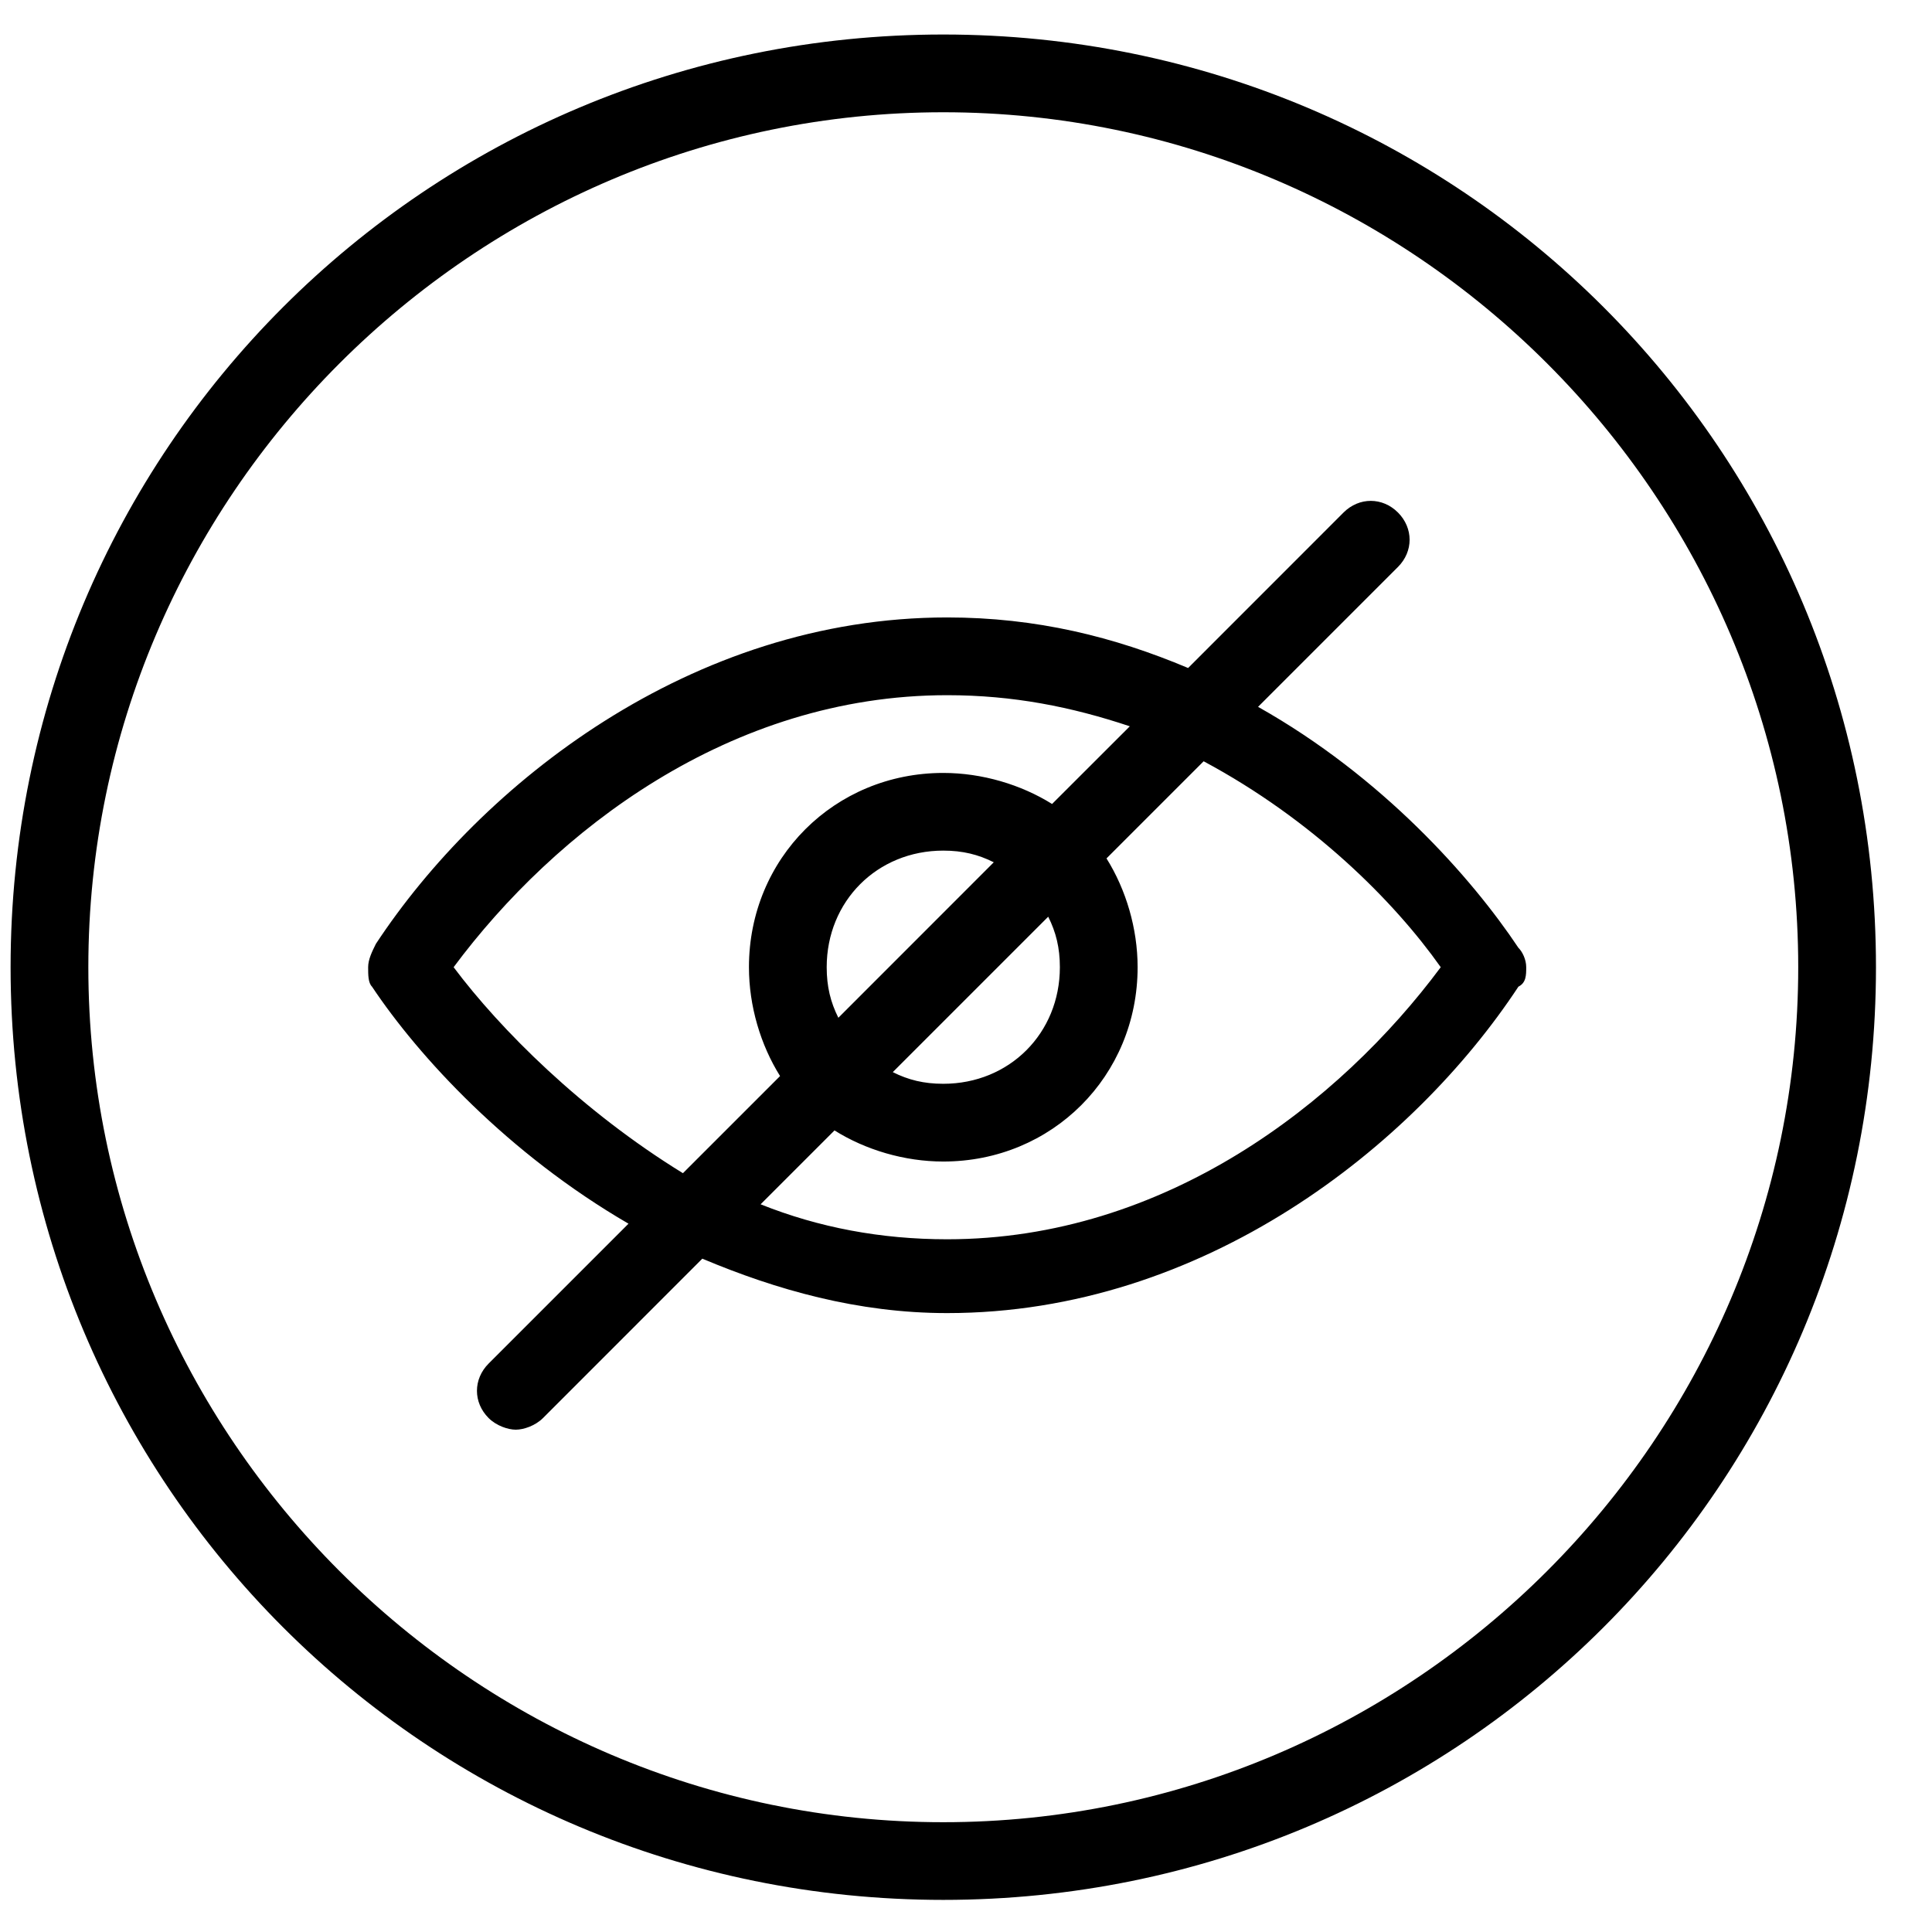 <?xml version="1.0" encoding="UTF-8"?>
<svg width="29px" height="29px" viewBox="0 0 29 29" version="1.1" xmlns="http://www.w3.org/2000/svg" xmlns:xlink="http://www.w3.org/1999/xlink">
    <!-- Generator: Sketch 58 (84663) - https://sketch.com -->
    <title>hidden-block</title>
    <desc>Created with Sketch.</desc>
    <g id="Page-1" stroke="none" stroke-width="1" fill="none" fill-rule="evenodd">
        <path d="M14.159,0.518 C21.917,0.518 28.159,6.76 28.159,14.518 C28.159,22.277 21.917,28.518 14.159,28.518 C6.401,28.518 0.159,22.277 0.159,14.518 C0.159,6.76 6.401,0.518 14.159,0.518 Z M14.159,1.685 C7.101,1.685 1.326,7.46 1.326,14.518 C1.326,21.577 7.101,27.352 14.159,27.352 C21.217,27.352 26.992,21.577 26.992,14.518 C26.992,7.46 21.217,1.685 14.159,1.685 Z M20.167,7.693 C20.401,7.46 20.751,7.46 20.984,7.693 C21.217,7.927 21.217,8.277 20.984,8.51 L20.984,8.51 L18.884,10.61 C20.751,11.66 22.092,13.177 22.792,14.227 C22.851,14.285 22.909,14.402 22.909,14.518 C22.909,14.635 22.909,14.752 22.792,14.81 C21.217,17.202 18.067,19.71 14.217,19.71 C12.876,19.71 11.651,19.36 10.542,18.893 L10.542,18.893 L8.151,21.285 C8.034,21.402 7.859,21.46 7.742,21.46 C7.626,21.46 7.451,21.402 7.334,21.285 C7.101,21.052 7.101,20.702 7.334,20.468 L7.334,20.468 L9.434,18.368 C7.626,17.318 6.284,15.86 5.584,14.81 C5.526,14.752 5.526,14.635 5.526,14.518 C5.526,14.402 5.584,14.285 5.642,14.168 C7.217,11.777 10.367,9.268 14.217,9.268 C15.559,9.268 16.726,9.56 17.834,10.027 L17.834,10.027 Z M18.067,11.427 L16.609,12.885 C16.901,13.352 17.076,13.935 17.076,14.518 C17.076,16.152 15.792,17.435 14.159,17.435 C13.576,17.435 12.992,17.26 12.526,16.968 L12.526,16.968 L11.417,18.077 C12.292,18.427 13.226,18.602 14.217,18.602 C17.484,18.602 20.109,16.56 21.626,14.518 C20.926,13.527 19.701,12.302 18.067,11.427 L18.067,11.427 Z M14.217,10.435 C10.951,10.435 8.326,12.477 6.809,14.518 C7.509,15.452 8.734,16.677 10.251,17.61 L10.251,17.61 L11.709,16.152 C11.417,15.685 11.242,15.102 11.242,14.518 C11.242,12.885 12.526,11.602 14.159,11.602 C14.742,11.602 15.326,11.777 15.792,12.068 L15.792,12.068 L16.959,10.902 C16.084,10.61 15.209,10.435 14.217,10.435 Z M15.734,13.76 L13.401,16.093 C13.634,16.21 13.867,16.268 14.159,16.268 C15.151,16.268 15.909,15.51 15.909,14.518 C15.909,14.227 15.851,13.993 15.734,13.76 L15.734,13.76 Z M14.159,12.768 C13.167,12.768 12.409,13.527 12.409,14.518 C12.409,14.81 12.467,15.043 12.584,15.277 L12.584,15.277 L14.917,12.943 C14.684,12.827 14.451,12.768 14.159,12.768 Z" id="hidden-block" fill="#000000" fill-rule="nonzero"></path>
    </g>
</svg>